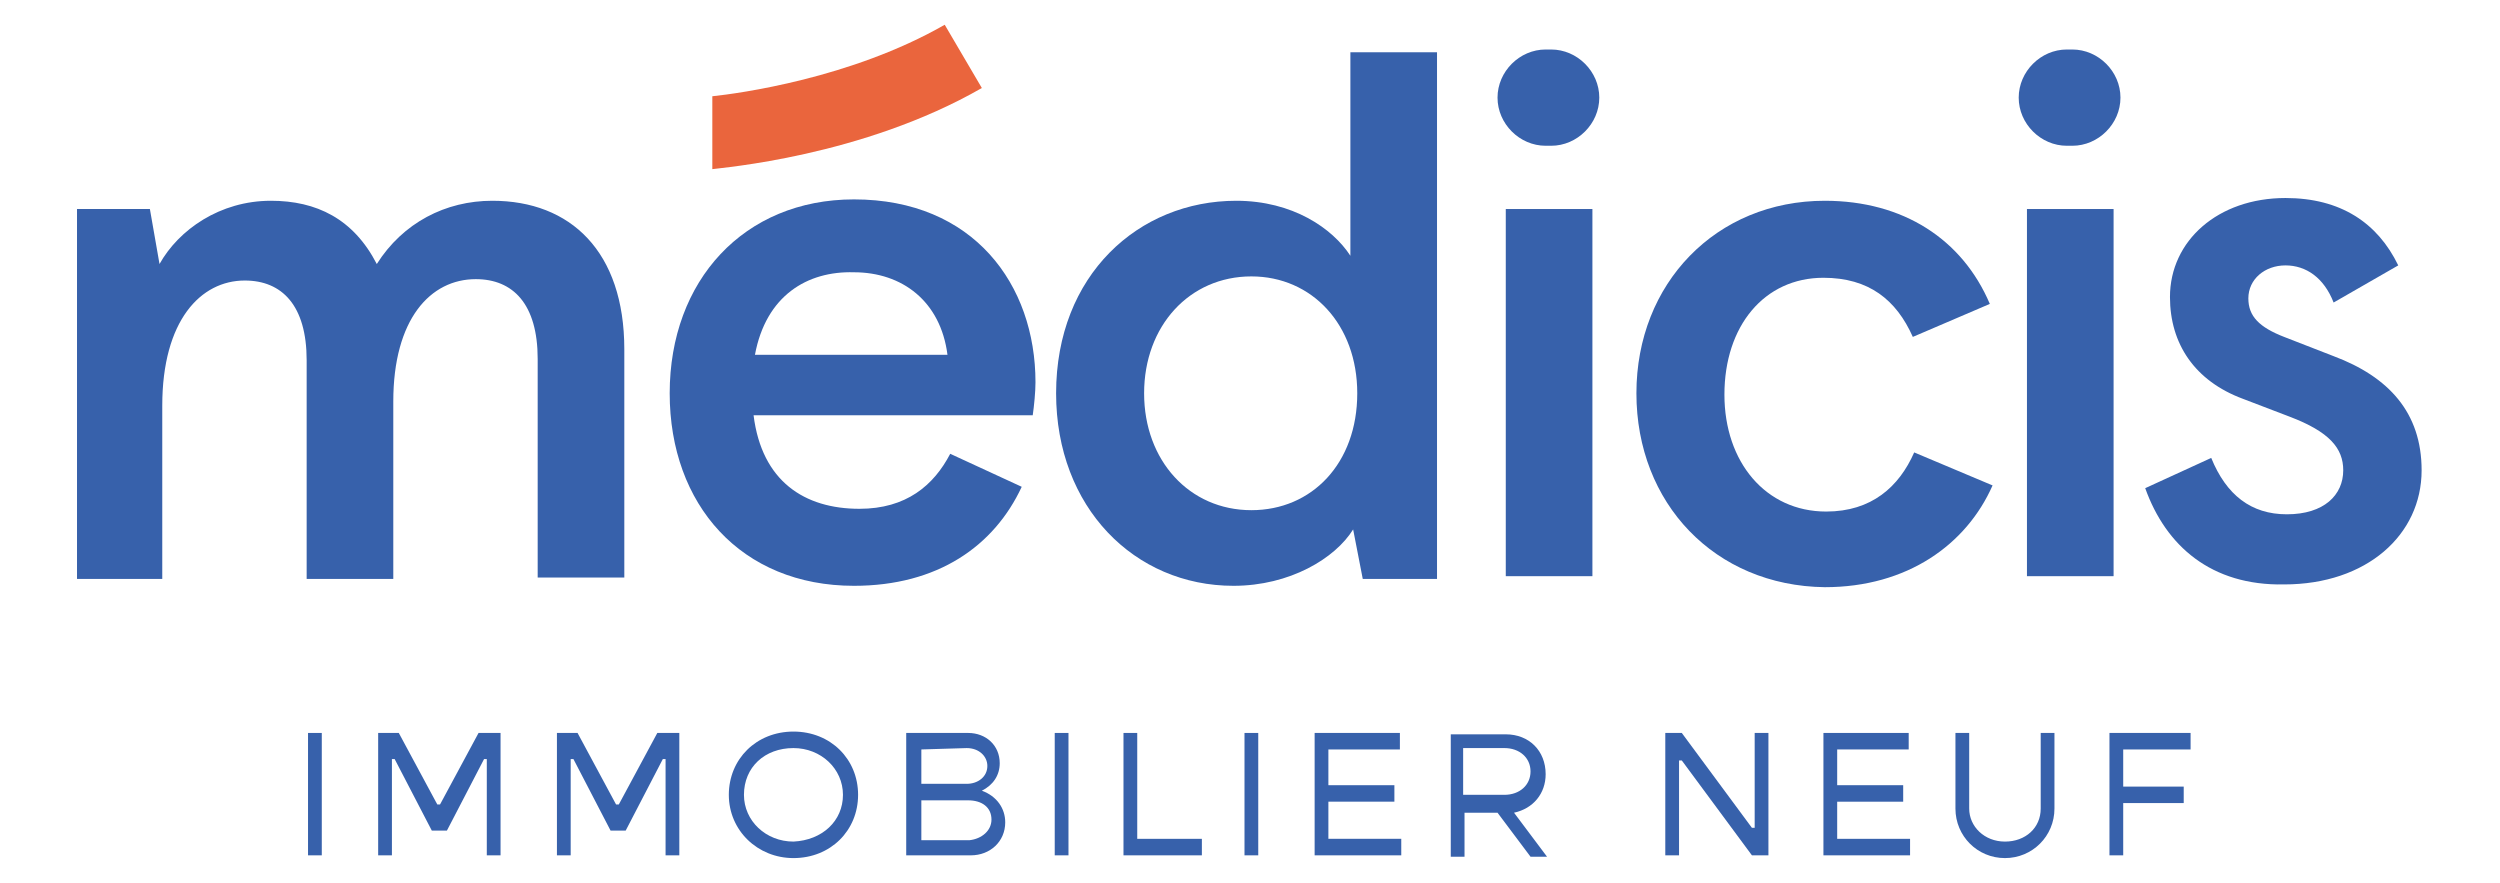 <?xml version="1.0" encoding="utf-8"?>
<svg version="1.1" xmlns="http://www.w3.org/2000/svg" viewBox="0 0 181.8 64.2">
  <g fill="#3761ab">
    <path d="M22.4,53.3h1l0,8.9h-1L22.4,53.3z"/>
    <path d="M27.5,53.3H29l2.8,5.2h0.2l2.8-5.2h1.6l0,8.9h-1l0-7h-0.2l-2.7,5.2h-1.1l-2.7-5.2h-0.2l0,7h-1L27.5,53.3z"/>
    <path d="M40.5,53.3H42l2.8,5.2h0.2l2.8-5.2h1.6l0,8.9h-1l0-7h-0.2l-2.7,5.2h-1.1l-2.7-5.2h-0.2l0,7h-1L40.5,53.3z"/>
    <path d="M53,57.8c0-2.6,2-4.6,4.7-4.6c2.7,0,4.7,2,4.7,4.6c0,2.6-2,4.6-4.7,4.6C55.1,62.4,53,60.4,53,57.8zM61.3,57.8c0-1.9-1.6-3.4-3.6-3.4c-2.1,0-3.6,1.4-3.6,3.4c0,1.9,1.6,3.4,3.6,3.4C59.8,61.1,61.3,59.7,61.3,57.8z"/>
    <path d="M73.1,59.8c0,1.4-1.1,2.4-2.5,2.4h-4.7l0-8.9h4.5c1.3,0,2.3,0.9,2.3,2.2c0,0.9-0.5,1.6-1.3,2C72.5,57.9,73.1,58.8,73.1,59.8z M67,54.5l0,2.5h3.3c0.8,0,1.5-0.5,1.5-1.3c0-0.7-0.6-1.3-1.5-1.3L67,54.5z M72.1,59.6c0-0.9-0.7-1.4-1.7-1.4H67l0,2.9h3.5C71.4,61,72.1,60.4,72.1,59.6z"/>
    <path d="M76.7,53.3h1l0,8.9h-1L76.7,53.3z"/>
    <path d="M87.4,61l0,1.2h-5.7l0-8.9h1l0,7.7H87.4z"/>
    <path d="M90.5,53.3h1l0,8.9h-1L90.5,53.3z"/>
    <path d="M101.9,61v1.2h-6.3l0-8.9h6.2v1.2h-5.2l0,2.6h4.8l0,1.2h-4.8l0,2.7H101.9z"/>
    <path d="M108.9,59.1h-2.4l0,3.2h-1l0-8.9h4c1.7,0,2.9,1.2,2.9,2.9c0,1.4-0.9,2.5-2.3,2.8l2.4,3.2h-1.2L108.9,59.1zM106.4,57.8h3c1.1,0,1.9-0.7,1.9-1.7c0-1-0.8-1.7-1.9-1.7h-3L106.4,57.8z"/>
    <path d="M121.1,53.3h1.2l5.1,6.9h0.2l0-6.9h1l0,8.9h-1.2l-5.1-6.9h-0.2l0,6.9h-1L121.1,53.3z"/>
    <path d="M138.9,61v1.2h-6.3l0-8.9h6.2v1.2h-5.2l0,2.6h4.8l0,1.2h-4.8V61H138.9z"/>
    <path d="M142.2,58.8v-5.5h1l0,5.5c0,1.3,1.1,2.4,2.6,2.4c1.5,0,2.6-1,2.6-2.4l0-5.5h1l0,5.5c0,2-1.6,3.6-3.6,3.6C143.8,62.4,142.2,60.8,142.2,58.8z"/>
    <path d="M154.4,54.5l0,2.7h4.4l0,1.2h-4.4v3.8h-1l0-8.9h5.9v1.2H154.4z"/>
    <path d="M112.4,3.6h0.4c1.9,0,3.5,1.6,3.5,3.5v0c0,1.9-1.6,3.5-3.5,3.5h-0.4c-1.9,0-3.5-1.6-3.5-3.5v0C108.9,5.2,110.5,3.6,112.4,3.6z"/>
    <path d="M150.3,3.6l0.4,0c1.9,0,3.5,1.6,3.5,3.5v0c0,1.9-1.6,3.5-3.5,3.5h-0.4c-1.9,0-3.5-1.6-3.5-3.5v0C146.8,5.2,148.4,3.6,150.3,3.6z"/>
    <path d="M5.6,15.2l5.3,0l0.7,4c1.4-2.5,4.4-4.6,8.1-4.6c3.3,0,6,1.3,7.7,4.6c1.9-3,5-4.6,8.4-4.6c5.7,0,9.6,3.7,9.6,10.8l0,16.6h-6.3l0-15.9c0-4-1.8-5.8-4.5-5.8c-3.3,0-6,2.9-6,8.9l0,12.9h-6.3l0-15.9c0-4-1.8-5.8-4.5-5.8c-3.2,0-6,2.9-6,9.1l0,12.6H5.6L5.6,15.2z"/>
    <path d="M62.1,42.6c-8.2,0-13.4-5.9-13.4-14c0-8.2,5.4-14.1,13.4-14.1c8.7,0,13.2,6.2,13.2,13.3c0,0.7-0.1,1.7-0.2,2.4H54.8c0.6,4.8,3.7,6.8,7.7,6.8c3.4,0,5.4-1.7,6.6-4l5.2,2.4C72.3,39.7,68.2,42.6,62.1,42.6z M54.9,25.8l14,0c-0.5-3.9-3.3-6-6.8-6C58.7,19.7,55.7,21.5,54.9,25.8z"/>
    <path d="M89.7,42.6c-7.2,0-12.9-5.7-12.9-14c0-8.6,6-14,13.1-14c4.1,0,7,2,8.3,4l0-14.8l6.3,0l0,38.3h-5.4l-0.7-3.6C97.1,40.6,93.8,42.6,89.7,42.6z M83.2,28.6c0,4.9,3.3,8.5,7.8,8.5c4.4,0,7.7-3.4,7.7-8.5c0-5-3.3-8.5-7.7-8.5C86.5,20.1,83.2,23.7,83.2,28.6z"/>
    <path d="M109.5,15.2l6.3,0l0,26.7h-6.3L109.5,15.2z"/>
    <path d="M119,28.6c0-8,5.8-14,13.7-14c5.7,0,10,2.8,12,7.5l-5.6,2.4c-1.2-2.7-3.2-4.3-6.5-4.3c-4.3,0-7.2,3.5-7.2,8.5c0,4.9,3,8.5,7.4,8.5c3.3,0,5.3-1.8,6.4-4.3l5.7,2.4c-1.9,4.3-6.2,7.4-12.2,7.4C124.7,42.6,119,36.6,119,28.6z"/>
    <path d="M147.4,15.2h6.3l0,26.7h-6.3L147.4,15.2z"/>
    <path d="M156,35.5l4.8-2.2c1.1,2.7,2.9,4.1,5.5,4.1c2.7,0,4.1-1.4,4.1-3.2c0-1.6-1-2.8-3.9-3.9l-3.4-1.3c-3.5-1.3-5.3-4-5.3-7.4c0-4.1,3.5-7.2,8.4-7.2c4,0,6.7,1.8,8.2,4.9l-4.7,2.7c-0.7-1.8-2-2.7-3.5-2.7s-2.7,1-2.7,2.4c0,1.3,0.8,2.1,2.6,2.8l3.6,1.4c4,1.5,6.4,4.1,6.4,8.3c0,4.7-4,8.3-10,8.3C160.8,42.6,157.5,39.7,156,35.5z"/>
  </g>
  <path fill="#ea653d" d="M71.4,6.4l-2.7-4.6c-6.8,3.9-15,5-16.9,5.2l0,5.3C52.4,12.2,62.7,11.4,71.4,6.4z"/>
</svg>
